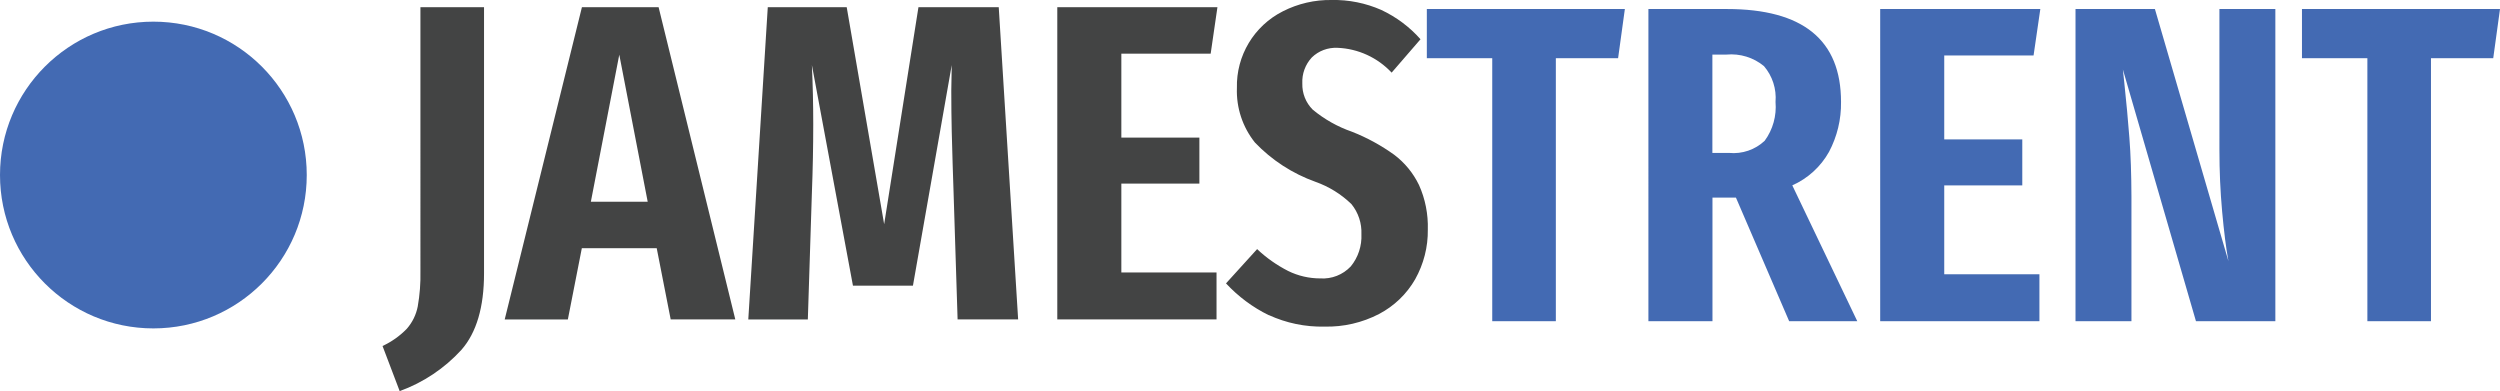 <?xml version="1.0" encoding="UTF-8"?><svg id="Layer_2" xmlns="http://www.w3.org/2000/svg" viewBox="0 0 277.1 43.35"><defs><style>.cls-1{fill:#434444;}.cls-2{fill:#436ab3;}</style></defs><g id="Layer_1-2"><path id="Union_1" class="cls-1" d="M42.4,38.35c1.01-.47,1.93-1.12,2.7-1.92,.61-.7,1.02-1.54,1.2-2.45,.23-1.3,.33-2.61,.3-3.92V.8h7.05V30.3c0,3.73-.83,6.56-2.5,8.47-1.88,2.06-4.23,3.63-6.85,4.58l-1.9-5Zm98.22-3.42c-1.78-.87-3.38-2.07-4.73-3.52l3.45-3.8c1.02,.97,2.18,1.78,3.43,2.42,1.11,.55,2.34,.83,3.57,.83,1.27,.08,2.5-.4,3.38-1.33,.82-1,1.24-2.28,1.18-3.57,.05-1.21-.34-2.39-1.1-3.33-1.14-1.11-2.5-1.95-4-2.48-2.54-.91-4.84-2.4-6.7-4.35-1.37-1.71-2.08-3.86-2-6.05-.09-3.58,1.9-6.89,5.1-8.5,1.67-.85,3.53-1.28,5.4-1.25,1.89-.04,3.77,.34,5.5,1.1,1.66,.78,3.14,1.88,4.35,3.25l-3.2,3.7c-1.56-1.67-3.72-2.66-6-2.75-1.06-.05-2.09,.33-2.85,1.07-.72,.78-1.1,1.81-1.05,2.88-.03,1.08,.38,2.13,1.15,2.9,1.29,1.07,2.76,1.9,4.35,2.45,1.66,.65,3.23,1.51,4.68,2.55,1.17,.88,2.11,2.03,2.75,3.35,.7,1.55,1.03,3.25,.98,4.95,.03,1.92-.46,3.82-1.4,5.5-.94,1.64-2.33,2.97-4,3.85-1.87,.97-3.95,1.45-6.05,1.4-2.13,.05-4.24-.39-6.18-1.28Zm-23.43,.48V.8h17.75l-.75,5.15h-9.9V15.25h8.65v5.1h-8.65v9.85h10.55v5.2h-17.65Zm-11.05,0l-.45-14.2-.1-3.05c-.03-1.03-.07-2.23-.1-3.6-.03-1.37-.05-2.87-.05-4.5l.05-2.85-4.3,24.45h-6.65l-4.55-24.45c.1,2.2,.15,4.38,.15,6.55,0,2.47-.05,5-.15,7.6l-.45,14.05h-6.6L85.1,.8h8.75l4.15,24.05L101.8,.8h8.9l2.15,34.6h-6.7Zm-31.8,0l-1.55-7.9h-8.3l-1.55,7.9h-7L64.5,.8h8.5l8.5,34.6h-7.15Zm-8.85-13.05h6.3l-3.15-16.3-3.15,16.3Z"/><polygon class="cls-2" points="180.1 1 179.35 6.45 172.45 6.45 172.45 35.6 165.4 35.6 165.4 6.45 158.15 6.45 158.15 1 180.1 1"/><path class="cls-2" d="M198.65,20.55c1.73-.77,3.16-2.07,4.08-3.72,.9-1.7,1.36-3.6,1.33-5.53,0-6.87-4.22-10.3-12.65-10.3h-8.7V35.6h7.1v-13.7h2.6l5.9,13.7h7.55l-7.2-15.05Zm-3.05-4.95c-1.06,1-2.5,1.49-3.95,1.35h-1.85V6.05h1.55c1.51-.14,3.01,.32,4.17,1.28,.94,1.1,1.4,2.53,1.28,3.97,.13,1.53-.29,3.06-1.2,4.3Z"/><polygon class="cls-2" points="226.15 1 225.4 6.15 215.5 6.15 215.5 15.45 224.15 15.45 224.15 20.55 215.5 20.55 215.5 30.4 226.05 30.4 226.05 35.6 208.4 35.6 208.4 1 226.15 1"/><path class="cls-2" d="M252.2,35.6h-8.8l-8.1-27.9,.15,1.4c.23,2.2,.43,4.25,.57,6.15,.15,1.9,.22,4.07,.23,6.5v13.85h-6.2V1h8.8l8.15,27.95c-.27-1.47-.5-3.31-.7-5.52s-.3-4.49-.3-6.83V1h6.2V35.6Z"/><polygon class="cls-2" points="277.1 1 276.35 6.45 269.45 6.45 269.45 35.6 262.4 35.6 262.4 6.45 255.15 6.45 255.15 1 277.1 1"/><path class="cls-2" d="M0,19.4C0,10.01,7.61,2.4,17,2.4s17,7.61,17,17-7.61,17-17,17S0,28.79,0,19.4H0Z"/></g></svg>